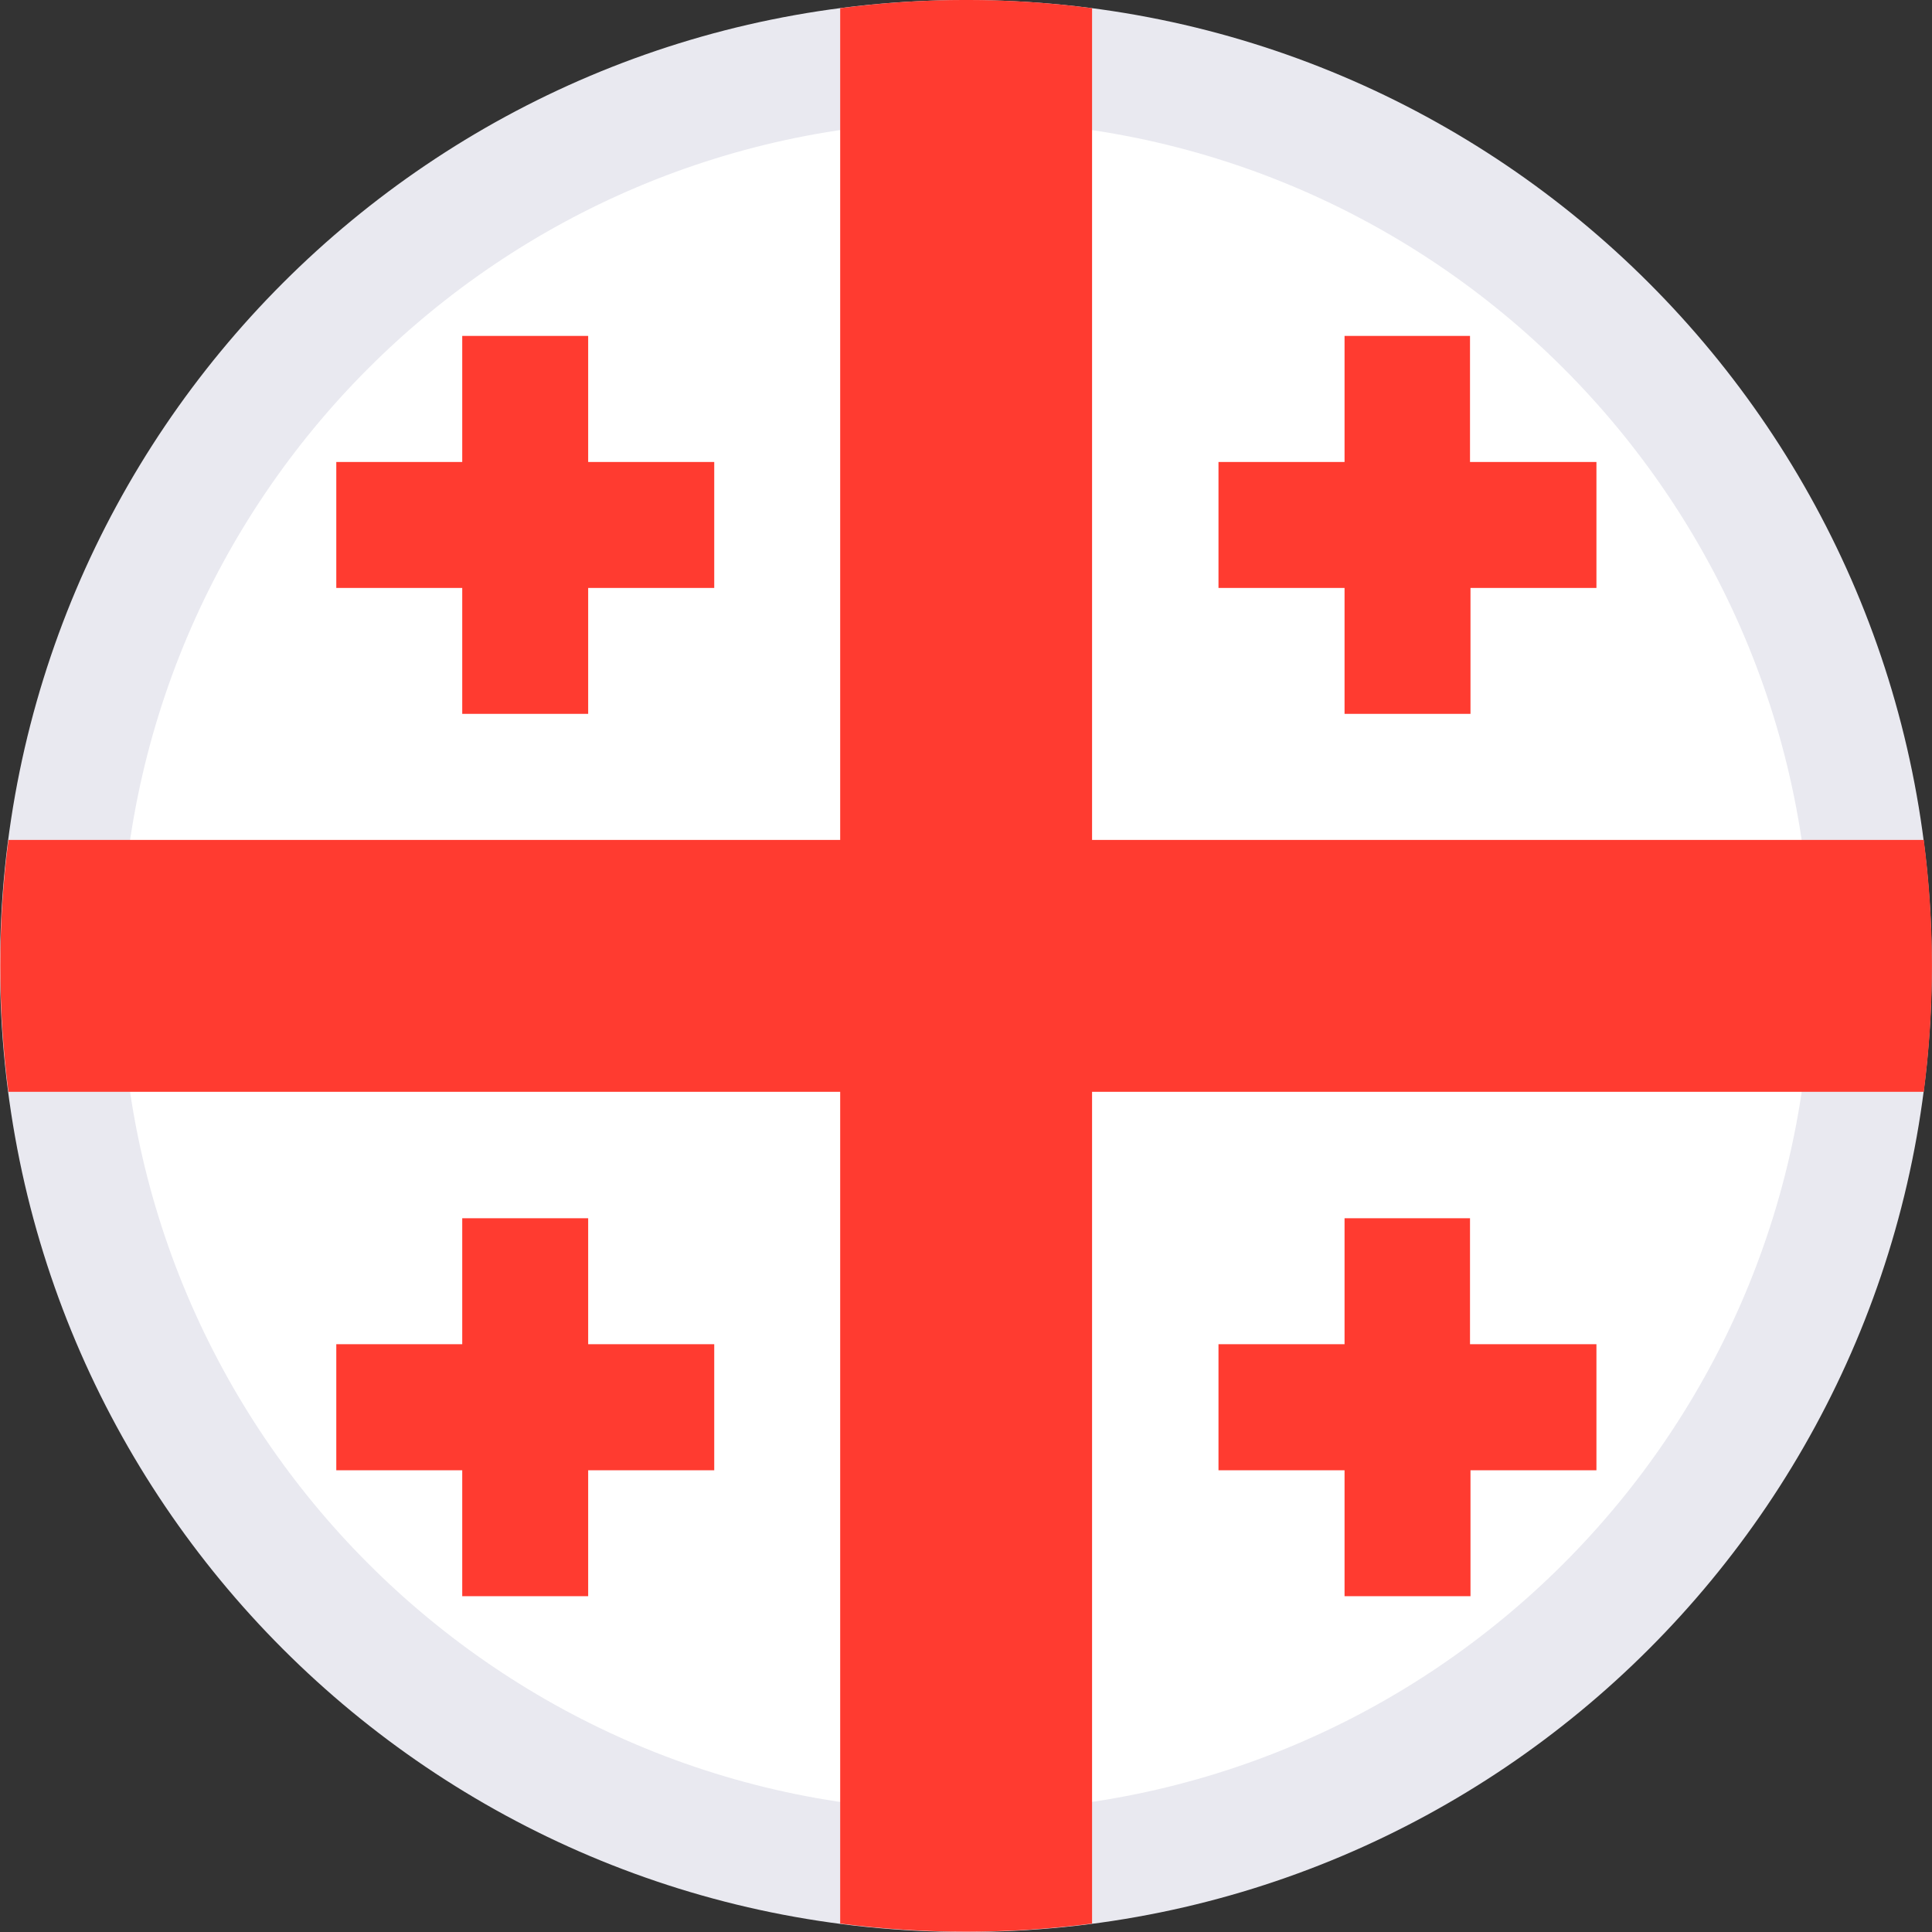 <svg width="16" height="16" viewBox="0 0 16 16" fill="none" xmlns="http://www.w3.org/2000/svg">
<rect x="0" y="0" width="16" height="16" fill="#333333" stroke="none"/>
<path d="M15.498 8C15.498 12.142 12.141 15.5 7.999 15.5C3.858 15.5 0.5 12.142 0.5 8C0.5 3.858 3.858 0.5 7.999 0.5C12.141 0.5 15.498 3.858 15.498 8Z" fill="white" stroke="#E9E9F0"/>
<path fill-rule="evenodd" clip-rule="evenodd" d="M15.93 6.956H9.044V0.068C8.352 -0.023 7.65 -0.023 6.958 0.068V6.956H0.07C-0.02 7.648 -0.02 8.35 0.07 9.042H6.958V15.93C7.65 16.02 8.352 16.02 9.044 15.93V9.042H15.932C16.022 8.35 16.022 7.648 15.932 6.956H15.93ZM4.871 3.826V2.782H3.828V3.826H2.785V4.869H3.828V5.912H4.871V4.869H5.915V3.826H4.871ZM12.174 2.782V3.826H13.221V4.869H12.178V5.912H11.135V4.869H10.091V3.826H11.135V2.782H12.174ZM4.871 11.132V10.089H3.828V11.132H2.785V12.176H3.828V13.219H4.871V12.176H5.915V11.132H4.871ZM12.174 10.089V11.132H13.221V12.176H12.178V13.219H11.135V12.176H10.091V11.132H11.135V10.089H12.174Z" fill="#FF3B30"/>
</svg>
